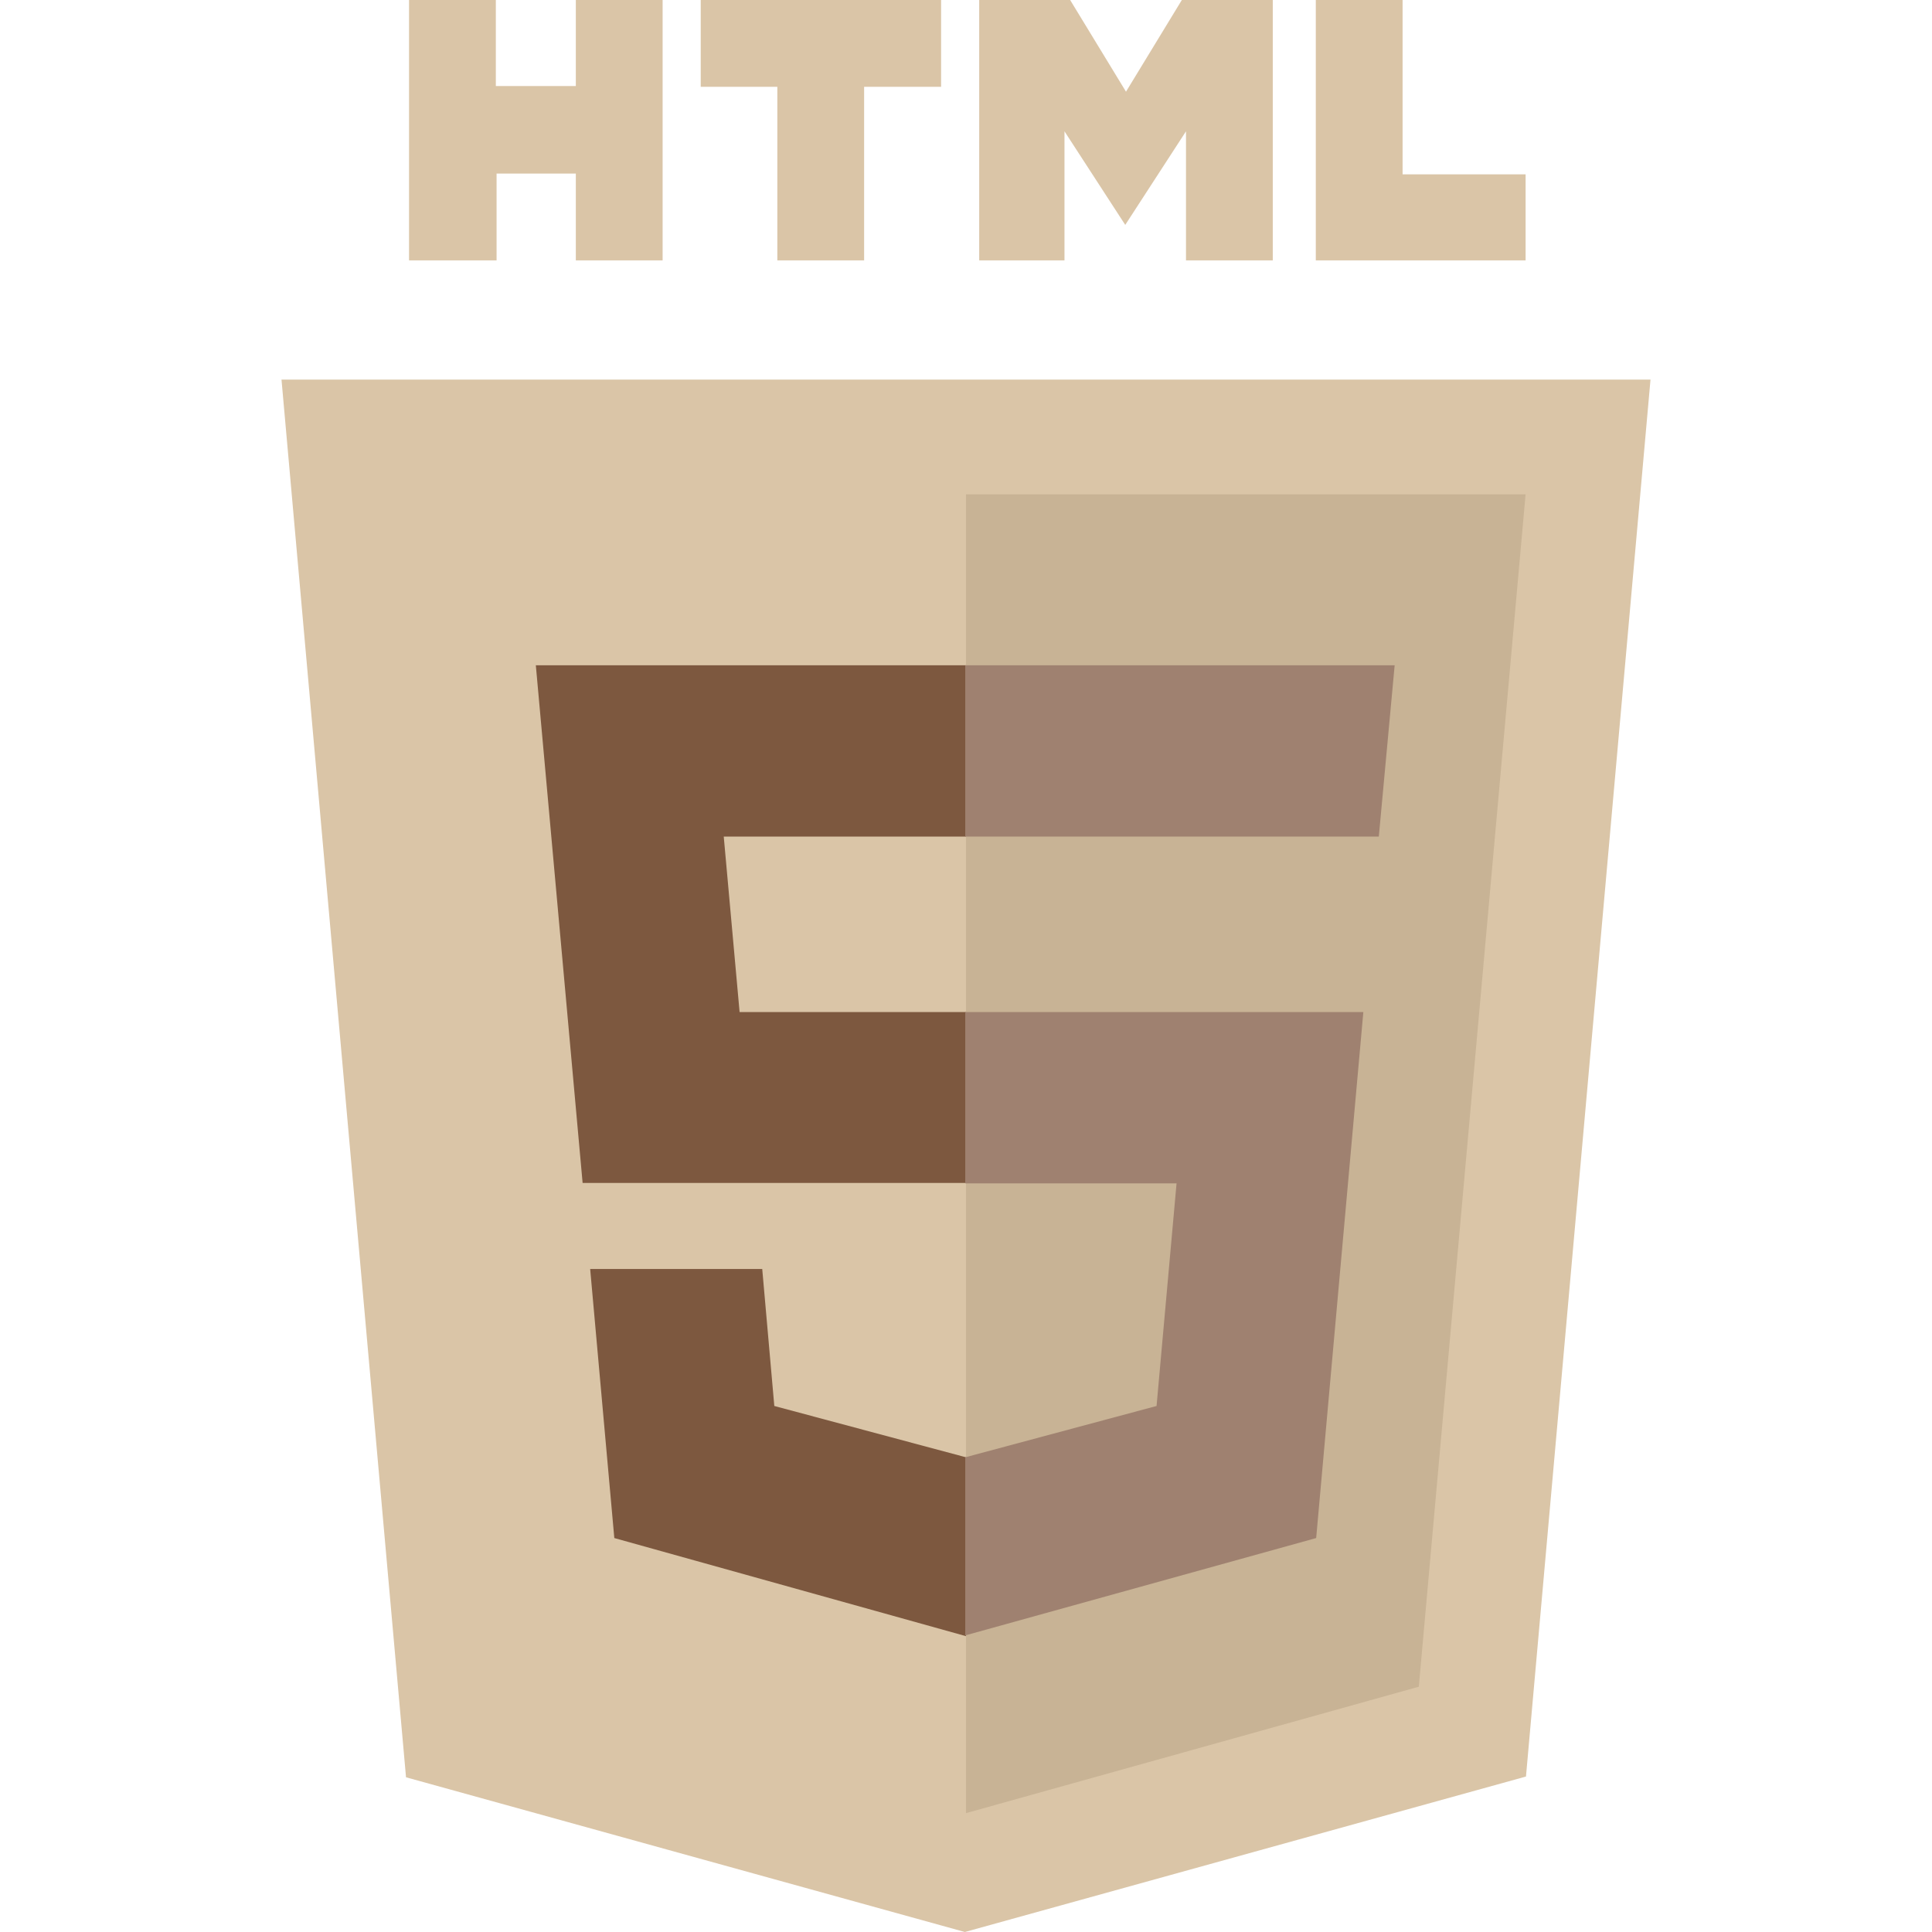 <svg xmlns="http://www.w3.org/2000/svg" viewBox="0 0 512 512">
	<title>HTML5 Logo</title>
	<path fill="#dac5a7" d="M108.4 0h23v22.8h21.2V0h23v69h-23V46h-21v23h-23.2M206 23h-20.3V0h63.7v23H229v46h-23M259.5 0h24.1l14.8 24.3L313.2 0h24.1v69h-23V34.8l-16.1 24.8l-16.1-24.8v34.2h-22.6M348.7 0h23v46.2h32.6V69h-55.6"/>
	<path fill="#dac5a7" d="M107.6 471l-33-370.4h362.8l-33 370.2L255.7 512"/>
	<path fill="#c8b395" d="M256 480.5V131H404.3L376 447"/>
	<path fill="#7d583f" d="M142 176.3h114v45.4h-64.2l4.2 46.5h60v45.3H154.4M156.4 336.3H202l3.2 36.3 50.8 13.6v47.4l-93.2-26"/>
	<path fill="#9f8170" d="M369.6 176.3H255.8v45.4h109.6M361.3 268.2H255.8v45.4h56l-5.3 59-50.7 13.6v47.2l93-25.8"/>
</svg>